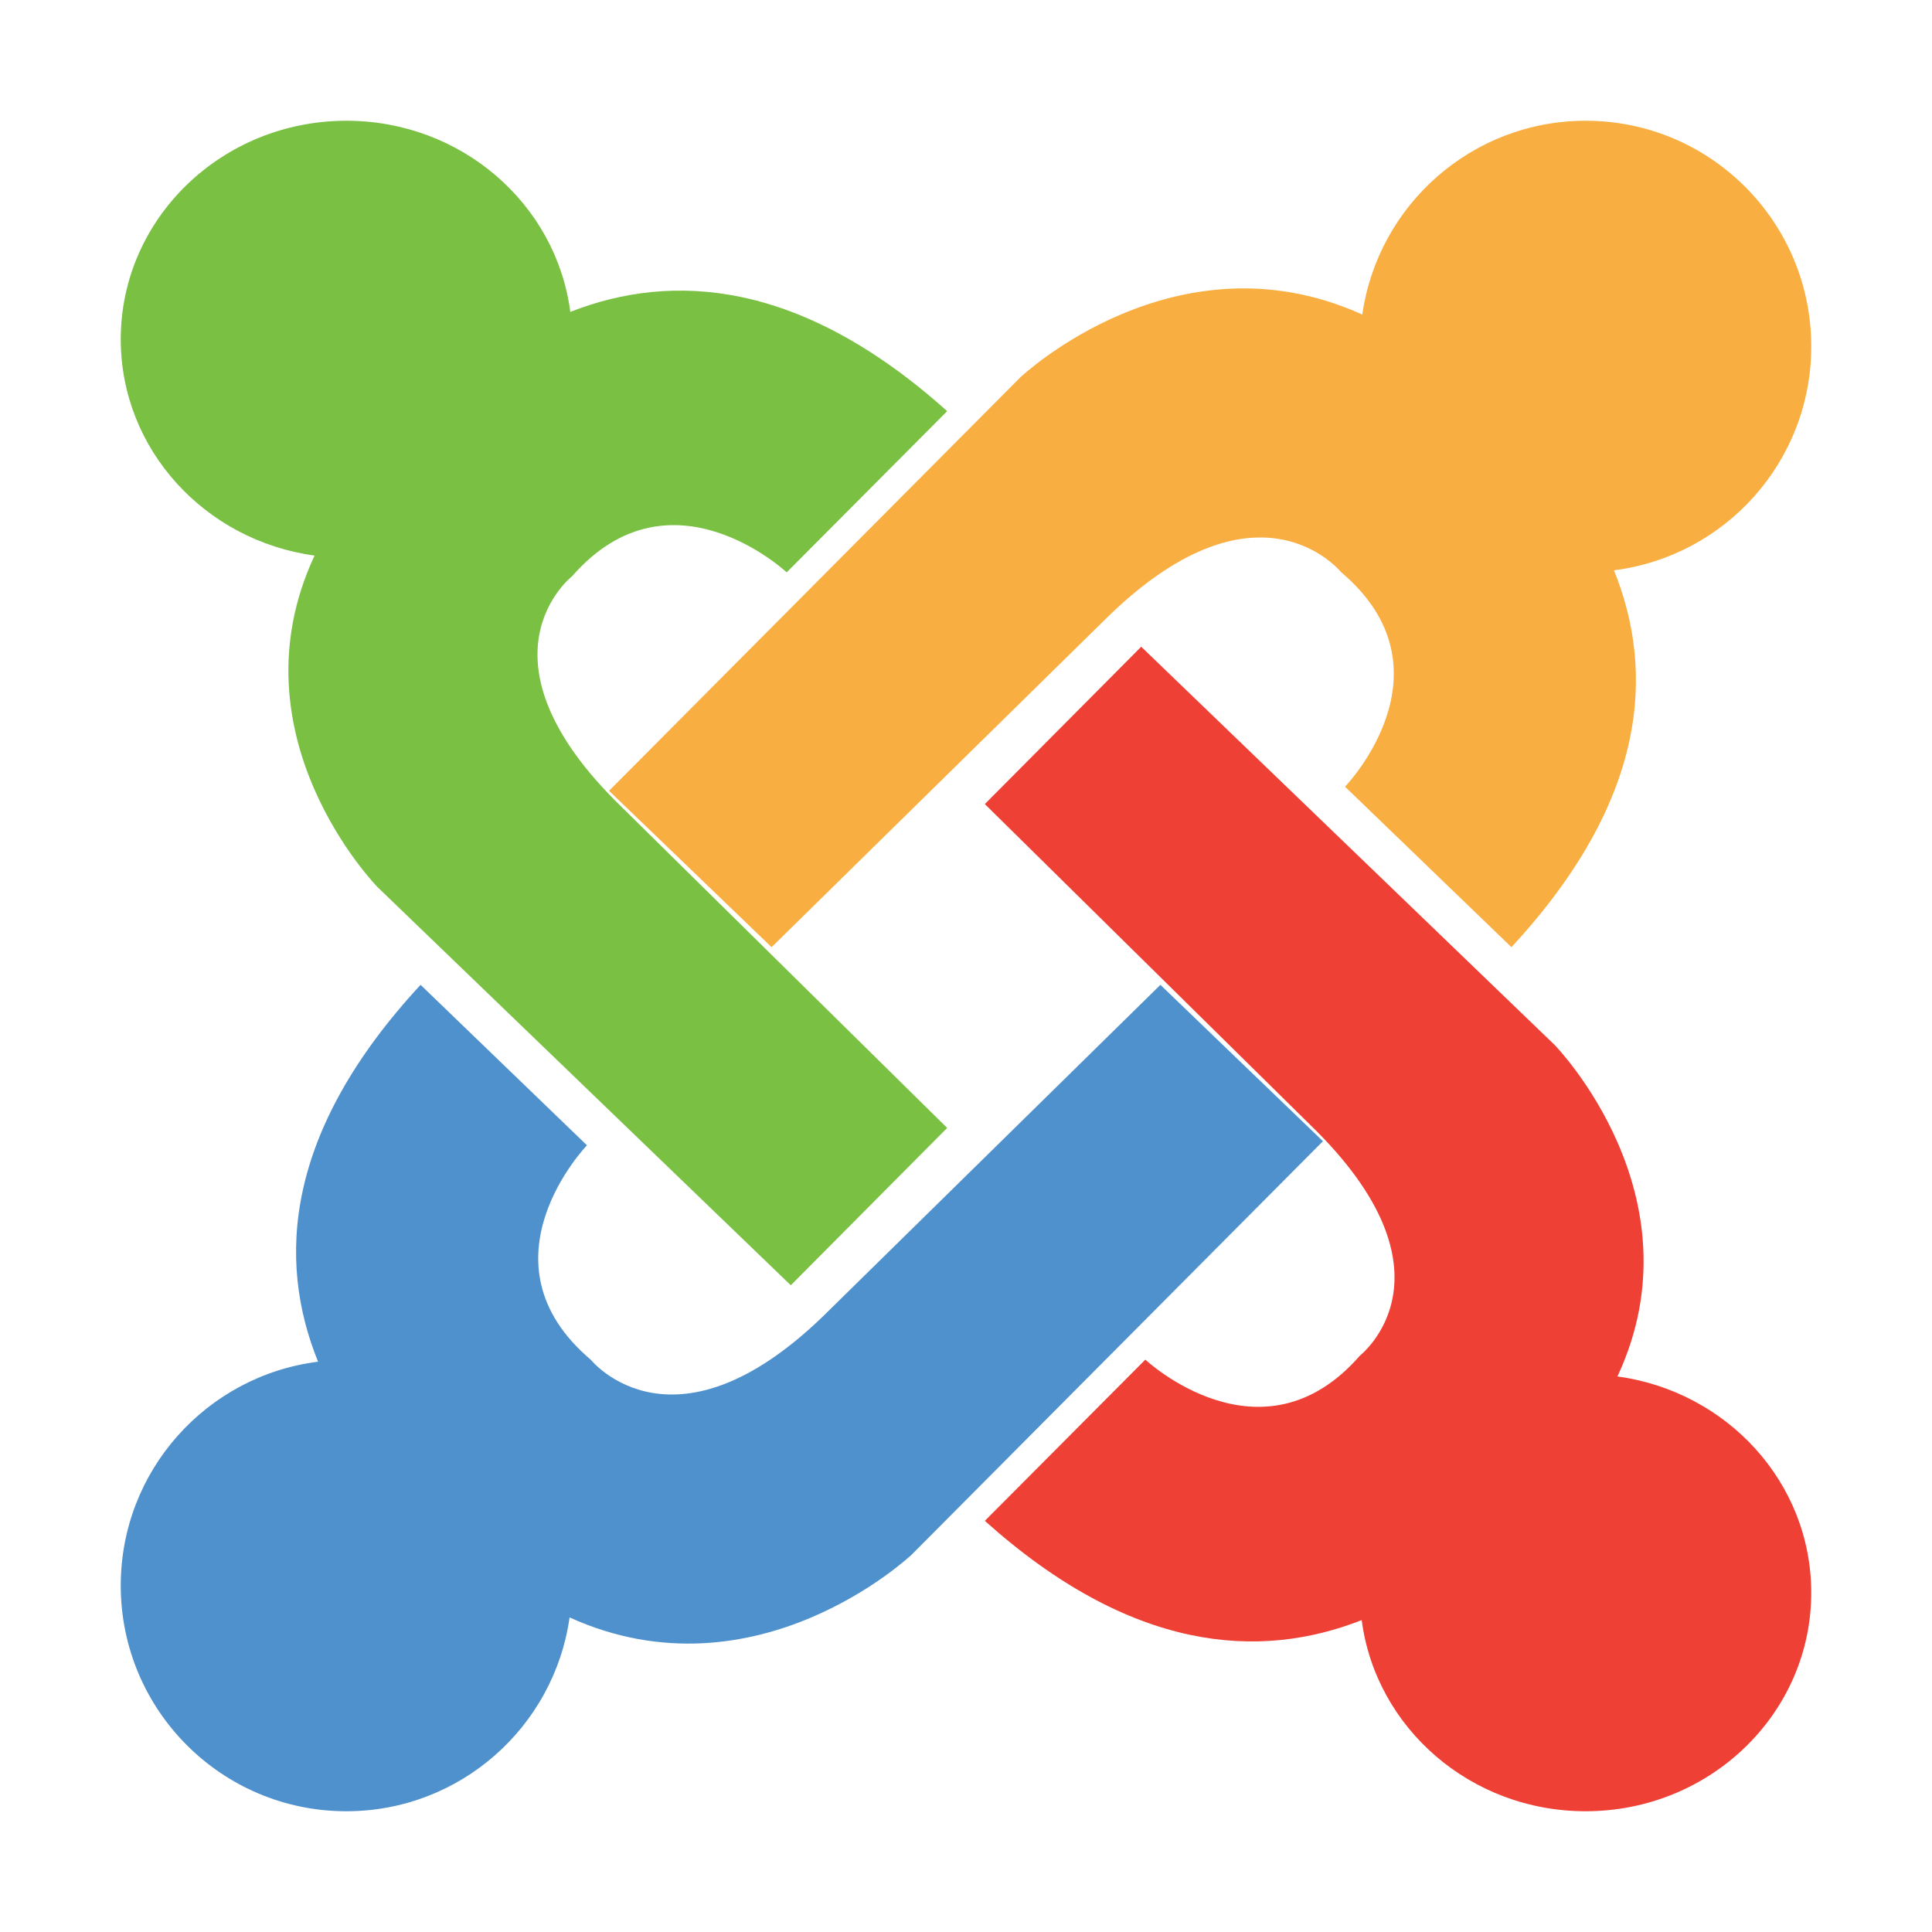 <svg xmlns="http://www.w3.org/2000/svg" width="16" height="16" viewBox="0 0 16 16">
  <g fill="none" fill-rule="evenodd">
    <path fill="#F9AE41" d="M13.132,1 C12.19,1 11.411,1.698 11.282,2.605 C9.736,1.905 8.449,3.126 8.449,3.126 L5.044,6.549 L6.39,7.844 L9.13,5.152 C10.409,3.871 11.106,4.738 11.106,4.738 C12.069,5.552 11.139,6.515 11.139,6.515 L12.517,7.844 C13.643,6.628 13.708,5.567 13.366,4.723 C14.287,4.607 15,3.822 15,2.869 C15,1.837 14.164,1 13.132,1 Z"/>
    <path fill="#EE4035" d="M12.874,8.653 L9.451,5.356 L8.156,6.659 L10.848,9.313 C12.129,10.553 11.262,11.227 11.262,11.227 C10.448,12.161 9.485,11.26 9.485,11.26 L8.156,12.595 C9.372,13.685 10.433,13.749 11.277,13.417 C11.393,14.309 12.178,15 13.131,15 C14.163,15 15,14.19 15,13.19 C15,12.277 14.302,11.523 13.395,11.399 C14.095,9.9 12.874,8.653 12.874,8.653 Z"/>
    <path fill="#4F91CD" d="M6.87,10.848 C5.591,12.129 4.894,11.262 4.894,11.262 C3.931,10.448 4.861,9.485 4.861,9.485 L3.483,8.156 C2.357,9.372 2.292,10.433 2.634,11.277 C1.713,11.393 1,12.178 1,13.131 C1,14.163 1.836,15 2.868,15 C3.81,15 4.589,14.302 4.717,13.395 C6.264,14.095 7.551,12.874 7.551,12.874 L10.956,9.451 L9.61,8.156 L6.87,10.848 Z"/>
    <path fill="#7AC043" d="M4.738,4.772 C5.552,3.839 6.515,4.74 6.515,4.74 L7.844,3.405 C6.628,2.315 5.567,2.252 4.723,2.583 C4.607,1.69 3.822,1 2.869,1 C1.837,1 1,1.81 1,2.81 C1,3.723 1.698,4.477 2.605,4.601 C1.905,6.1 3.126,7.346 3.126,7.346 L6.549,10.644 L7.844,9.341 L5.152,6.687 C3.871,5.447 4.738,4.772 4.738,4.772 Z"/>
  </g>
</svg>
